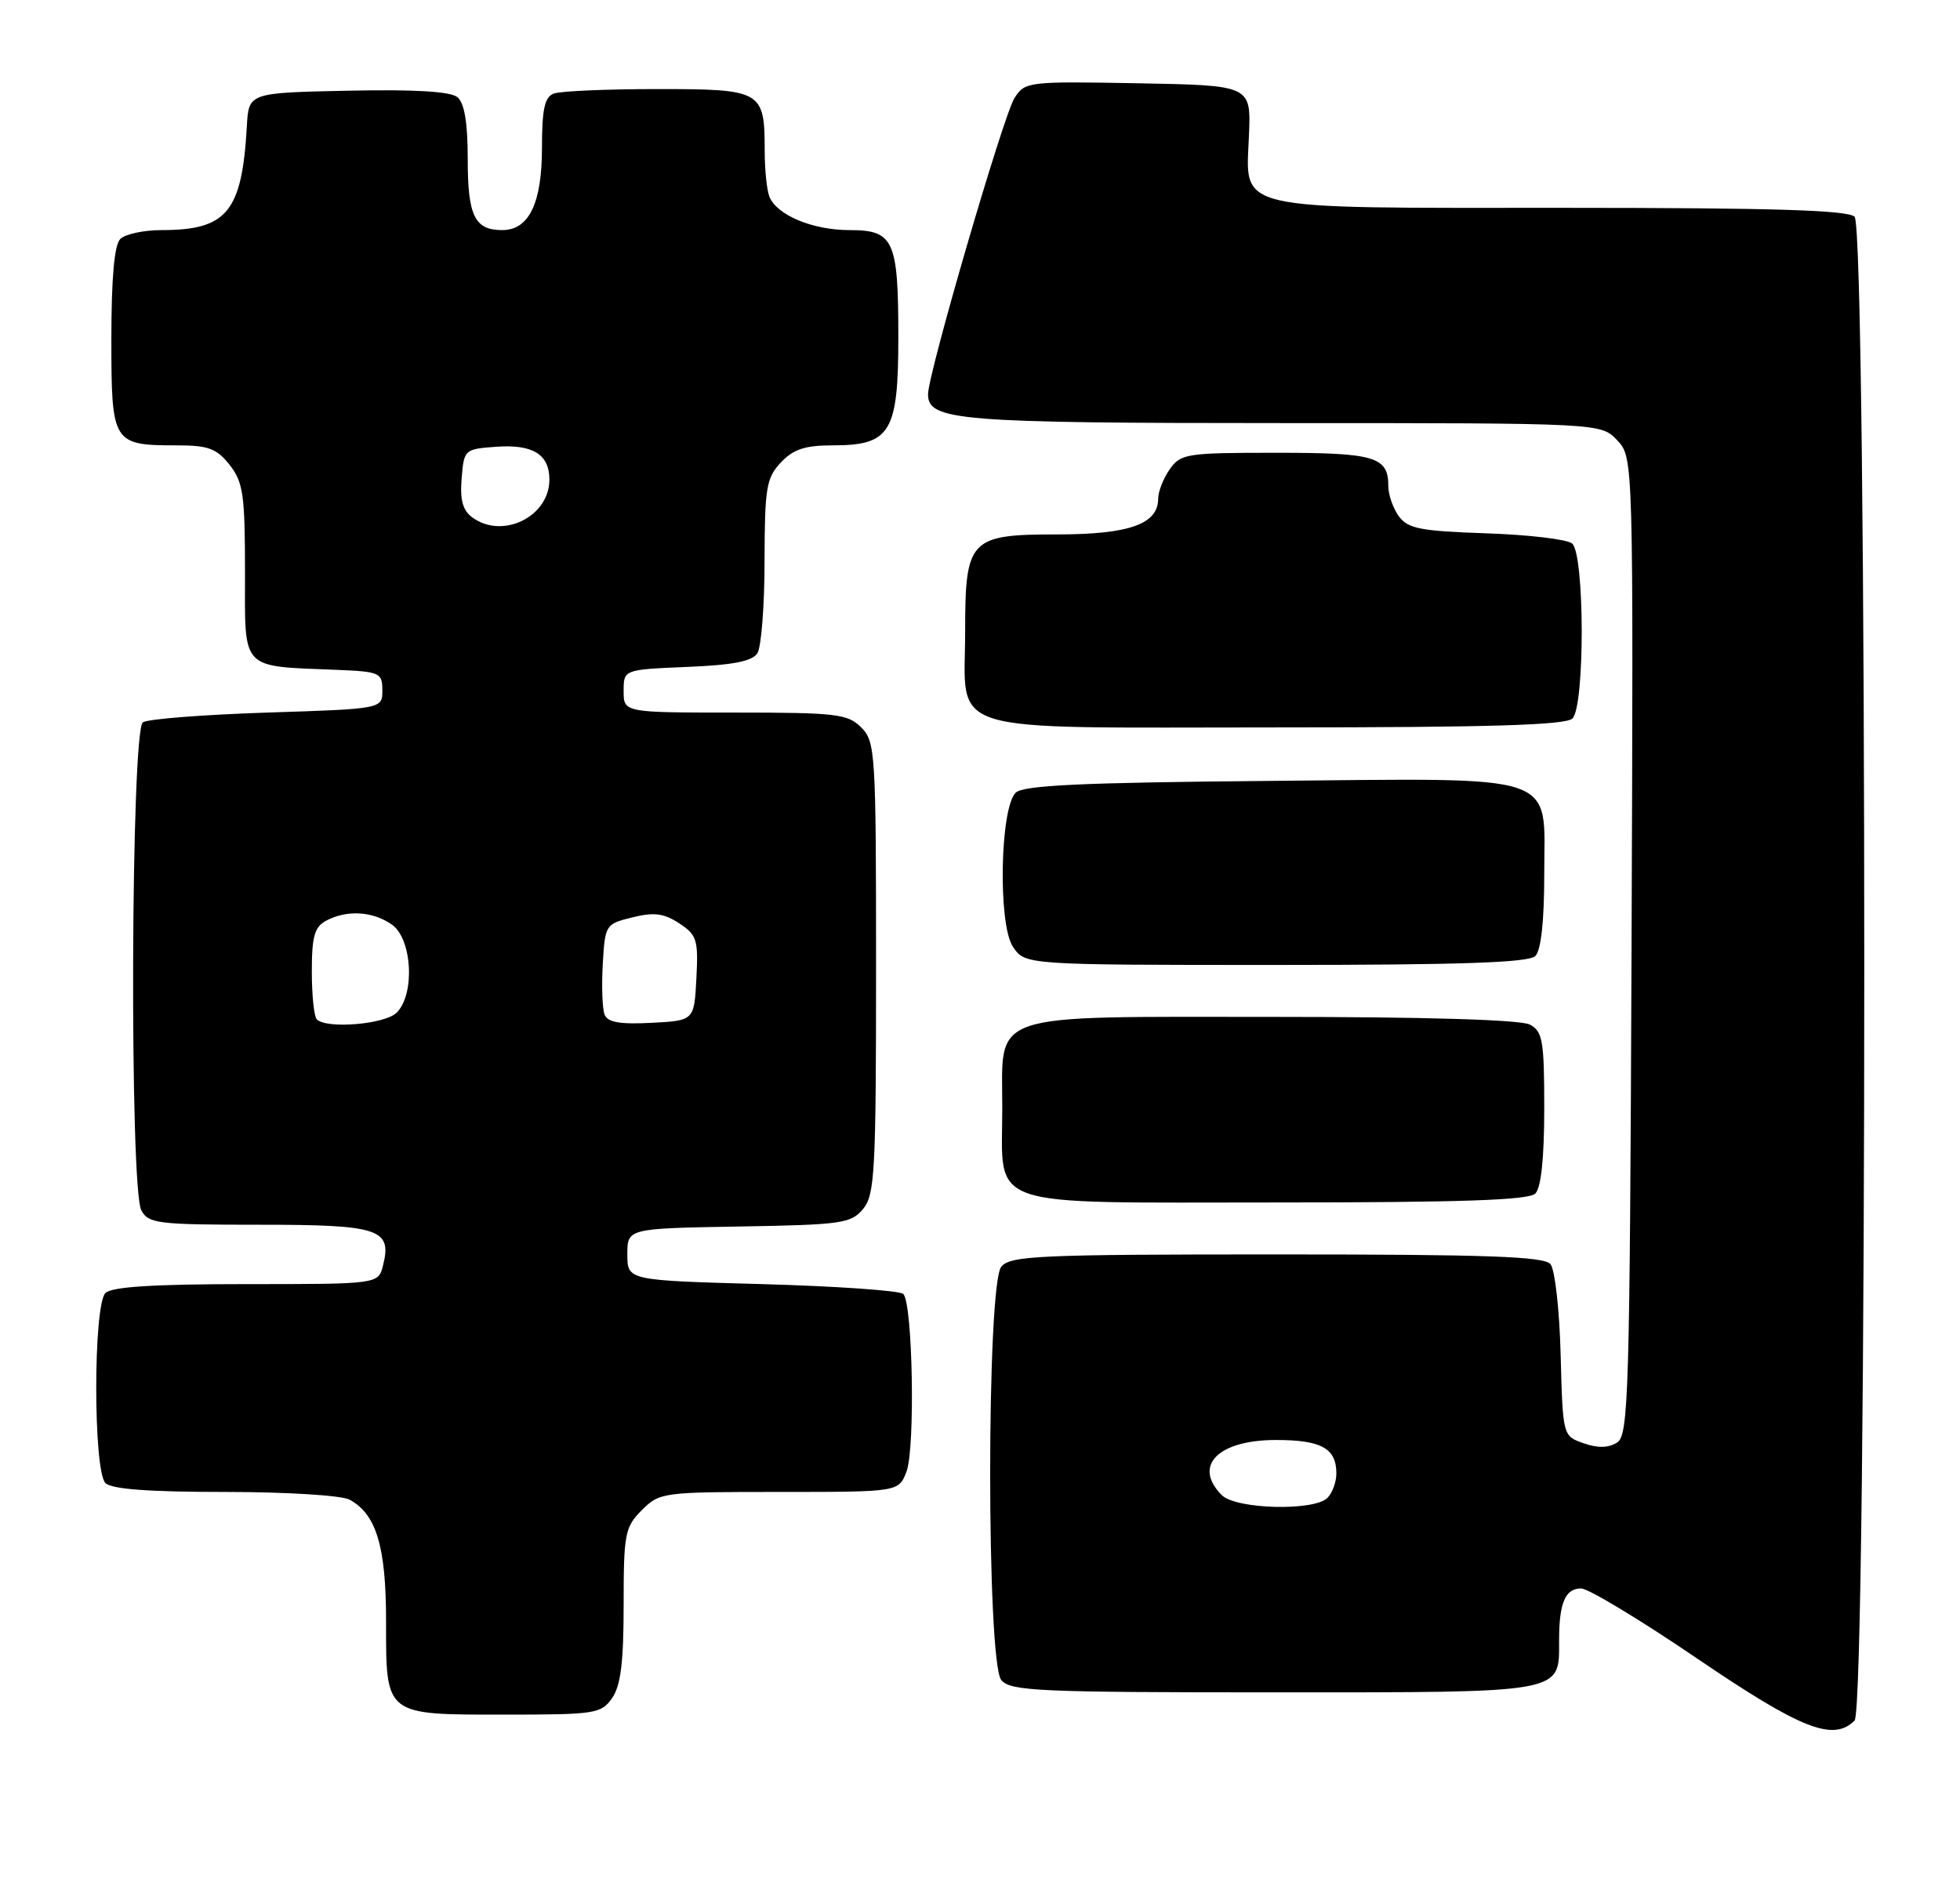 <?xml version="1.0" encoding="UTF-8" standalone="no"?>
<!DOCTYPE svg PUBLIC "-//W3C//DTD SVG 1.1//EN" "http://www.w3.org/Graphics/SVG/1.1/DTD/svg11.dtd" >
<svg xmlns="http://www.w3.org/2000/svg" xmlns:xlink="http://www.w3.org/1999/xlink" version="1.1" viewBox="0 0 264 256">
 <g >
 <path fill="currentColor"
d=" M 249.80 231.80 C 251.54 230.06 251.54 30.94 249.80 29.20 C 248.91 28.31 238.81 28.00 210.52 28.00 C 165.44 28.00 167.82 28.55 168.23 18.18 C 168.50 11.50 168.50 11.50 153.29 11.22 C 138.41 10.95 138.05 11.00 136.64 13.22 C 135.14 15.58 125.00 50.36 125.00 53.12 C 125.00 56.67 129.06 57.00 172.87 57.00 C 215.65 57.00 215.65 57.00 217.83 59.32 C 220.01 61.64 220.01 61.64 219.76 127.46 C 219.52 188.11 219.37 193.37 217.80 194.35 C 216.65 195.08 215.20 195.11 213.30 194.44 C 210.50 193.46 210.50 193.46 210.21 182.54 C 210.06 176.53 209.44 171.03 208.84 170.31 C 207.98 169.27 200.25 169.00 172.00 169.00 C 139.96 169.00 136.10 169.17 134.87 170.65 C 132.87 173.07 132.87 223.93 134.87 226.35 C 136.10 227.83 139.93 228.00 171.55 228.00 C 211.05 228.00 210.00 228.19 210.00 221.01 C 210.00 215.95 210.83 214.00 212.96 214.00 C 213.93 214.00 220.97 218.25 228.61 223.45 C 242.61 232.97 246.93 234.67 249.80 231.80 Z  M 82.44 228.78 C 83.61 227.11 84.00 223.96 84.00 216.23 C 84.00 206.61 84.17 205.74 86.45 203.45 C 88.86 201.05 89.25 201.00 104.98 201.00 C 121.05 201.00 121.05 201.00 122.10 198.25 C 123.29 195.14 122.94 175.60 121.67 174.33 C 121.21 173.87 112.66 173.28 102.67 173.00 C 84.50 172.50 84.50 172.50 84.50 169.00 C 84.50 165.50 84.50 165.50 99.50 165.24 C 113.36 165.01 114.63 164.83 116.25 162.88 C 117.83 160.98 118.00 157.86 118.00 130.39 C 118.00 101.33 117.91 99.91 116.00 98.00 C 114.18 96.18 112.67 96.00 99.00 96.00 C 84.00 96.00 84.00 96.00 84.00 93.10 C 84.00 90.21 84.00 90.21 92.54 89.85 C 98.74 89.60 101.33 89.09 102.02 88.00 C 102.54 87.17 102.98 81.58 102.98 75.56 C 103.00 65.72 103.22 64.40 105.17 62.31 C 106.86 60.52 108.42 60.00 112.17 60.00 C 119.95 60.00 121.00 58.26 121.00 45.43 C 121.00 32.33 120.39 31.00 114.42 31.00 C 109.43 31.00 104.58 28.96 103.62 26.46 C 103.28 25.56 103.00 22.82 103.00 20.35 C 103.00 12.20 102.66 12.00 88.55 12.00 C 81.74 12.00 75.45 12.27 74.58 12.61 C 73.36 13.08 73.00 14.72 73.00 19.88 C 73.00 27.38 71.26 31.00 67.64 31.00 C 63.93 31.00 63.00 29.08 63.00 21.42 C 63.00 16.52 62.56 13.88 61.61 13.09 C 60.68 12.32 55.86 12.03 46.86 12.22 C 33.50 12.50 33.50 12.50 33.25 17.00 C 32.59 28.56 30.59 31.00 21.75 31.00 C 19.36 31.00 16.86 31.54 16.20 32.20 C 15.40 33.00 15.00 37.46 15.00 45.66 C 15.00 59.75 15.15 60.00 23.86 60.00 C 28.06 60.00 29.18 60.42 30.93 62.63 C 32.76 64.96 33.00 66.65 33.00 77.09 C 33.00 90.50 32.25 89.71 45.50 90.25 C 51.17 90.49 51.50 90.64 51.50 93.00 C 51.50 95.50 51.50 95.50 36.00 96.00 C 27.47 96.28 19.94 96.86 19.25 97.31 C 17.63 98.35 17.43 160.07 19.04 163.07 C 19.99 164.84 21.26 165.00 34.91 165.00 C 51.12 165.00 52.83 165.56 51.59 170.49 C 50.96 173.00 50.96 173.00 33.18 173.00 C 20.68 173.00 15.04 173.36 14.20 174.20 C 12.55 175.85 12.55 198.15 14.20 199.80 C 15.03 200.63 20.04 201.00 30.27 201.00 C 38.55 201.00 45.98 201.46 47.06 202.03 C 50.68 203.97 52.00 208.33 52.00 218.38 C 52.00 231.20 51.74 231.00 68.01 231.00 C 80.18 231.00 80.97 230.88 82.44 228.78 Z  M 206.80 160.80 C 207.58 160.02 208.00 155.99 208.00 149.34 C 208.00 140.21 207.79 138.96 206.07 138.04 C 204.85 137.38 192.10 137.00 171.57 137.00 C 132.56 137.00 135.00 136.18 135.00 149.28 C 135.00 163.02 132.04 162.00 171.86 162.00 C 196.77 162.00 205.91 161.69 206.80 160.80 Z  M 206.80 128.80 C 207.57 128.03 208.00 124.09 208.00 117.82 C 208.00 103.93 210.73 104.85 170.66 105.21 C 145.59 105.43 137.80 105.80 136.80 106.80 C 134.70 108.90 134.41 124.46 136.42 127.52 C 138.05 130.00 138.05 130.00 171.82 130.00 C 196.76 130.00 205.91 129.69 206.80 128.80 Z  M 211.80 96.80 C 213.49 95.11 213.45 74.61 211.75 73.22 C 211.06 72.65 205.85 72.04 200.17 71.85 C 191.33 71.55 189.63 71.22 188.42 69.56 C 187.64 68.49 187.00 66.67 187.00 65.51 C 187.00 61.52 185.24 61.00 171.86 61.00 C 159.82 61.00 159.03 61.12 157.56 63.22 C 156.70 64.44 156.00 66.22 156.00 67.17 C 156.00 70.62 152.09 72.00 142.33 72.00 C 130.62 72.00 130.00 72.65 130.00 85.00 C 130.00 99.17 126.24 98.00 171.86 98.00 C 200.66 98.00 210.91 97.69 211.80 96.80 Z  M 164.57 201.43 C 160.63 197.48 164.05 194.00 171.87 194.00 C 177.97 194.00 180.00 195.12 180.00 198.50 C 180.00 199.66 179.46 201.14 178.80 201.80 C 176.99 203.61 166.48 203.34 164.57 201.43 Z  M 42.67 137.33 C 42.30 136.97 42.00 134.06 42.00 130.87 C 42.00 126.16 42.36 124.88 43.93 124.04 C 46.71 122.55 50.21 122.76 52.78 124.56 C 55.52 126.48 55.93 133.93 53.43 136.43 C 51.86 138.00 43.99 138.66 42.67 137.33 Z  M 81.43 136.68 C 81.13 135.90 81.02 132.84 81.19 129.88 C 81.49 124.59 81.56 124.48 85.18 123.59 C 88.09 122.87 89.42 123.04 91.48 124.39 C 93.87 125.96 94.07 126.61 93.80 131.80 C 93.50 137.50 93.50 137.50 87.74 137.80 C 83.47 138.02 81.83 137.73 81.43 136.68 Z  M 63.62 69.71 C 62.33 68.77 61.94 67.35 62.18 64.46 C 62.49 60.56 62.57 60.50 66.82 60.19 C 71.77 59.83 74.00 61.21 74.00 64.62 C 74.00 69.61 67.70 72.70 63.62 69.71 Z "/>
</g>
</svg>